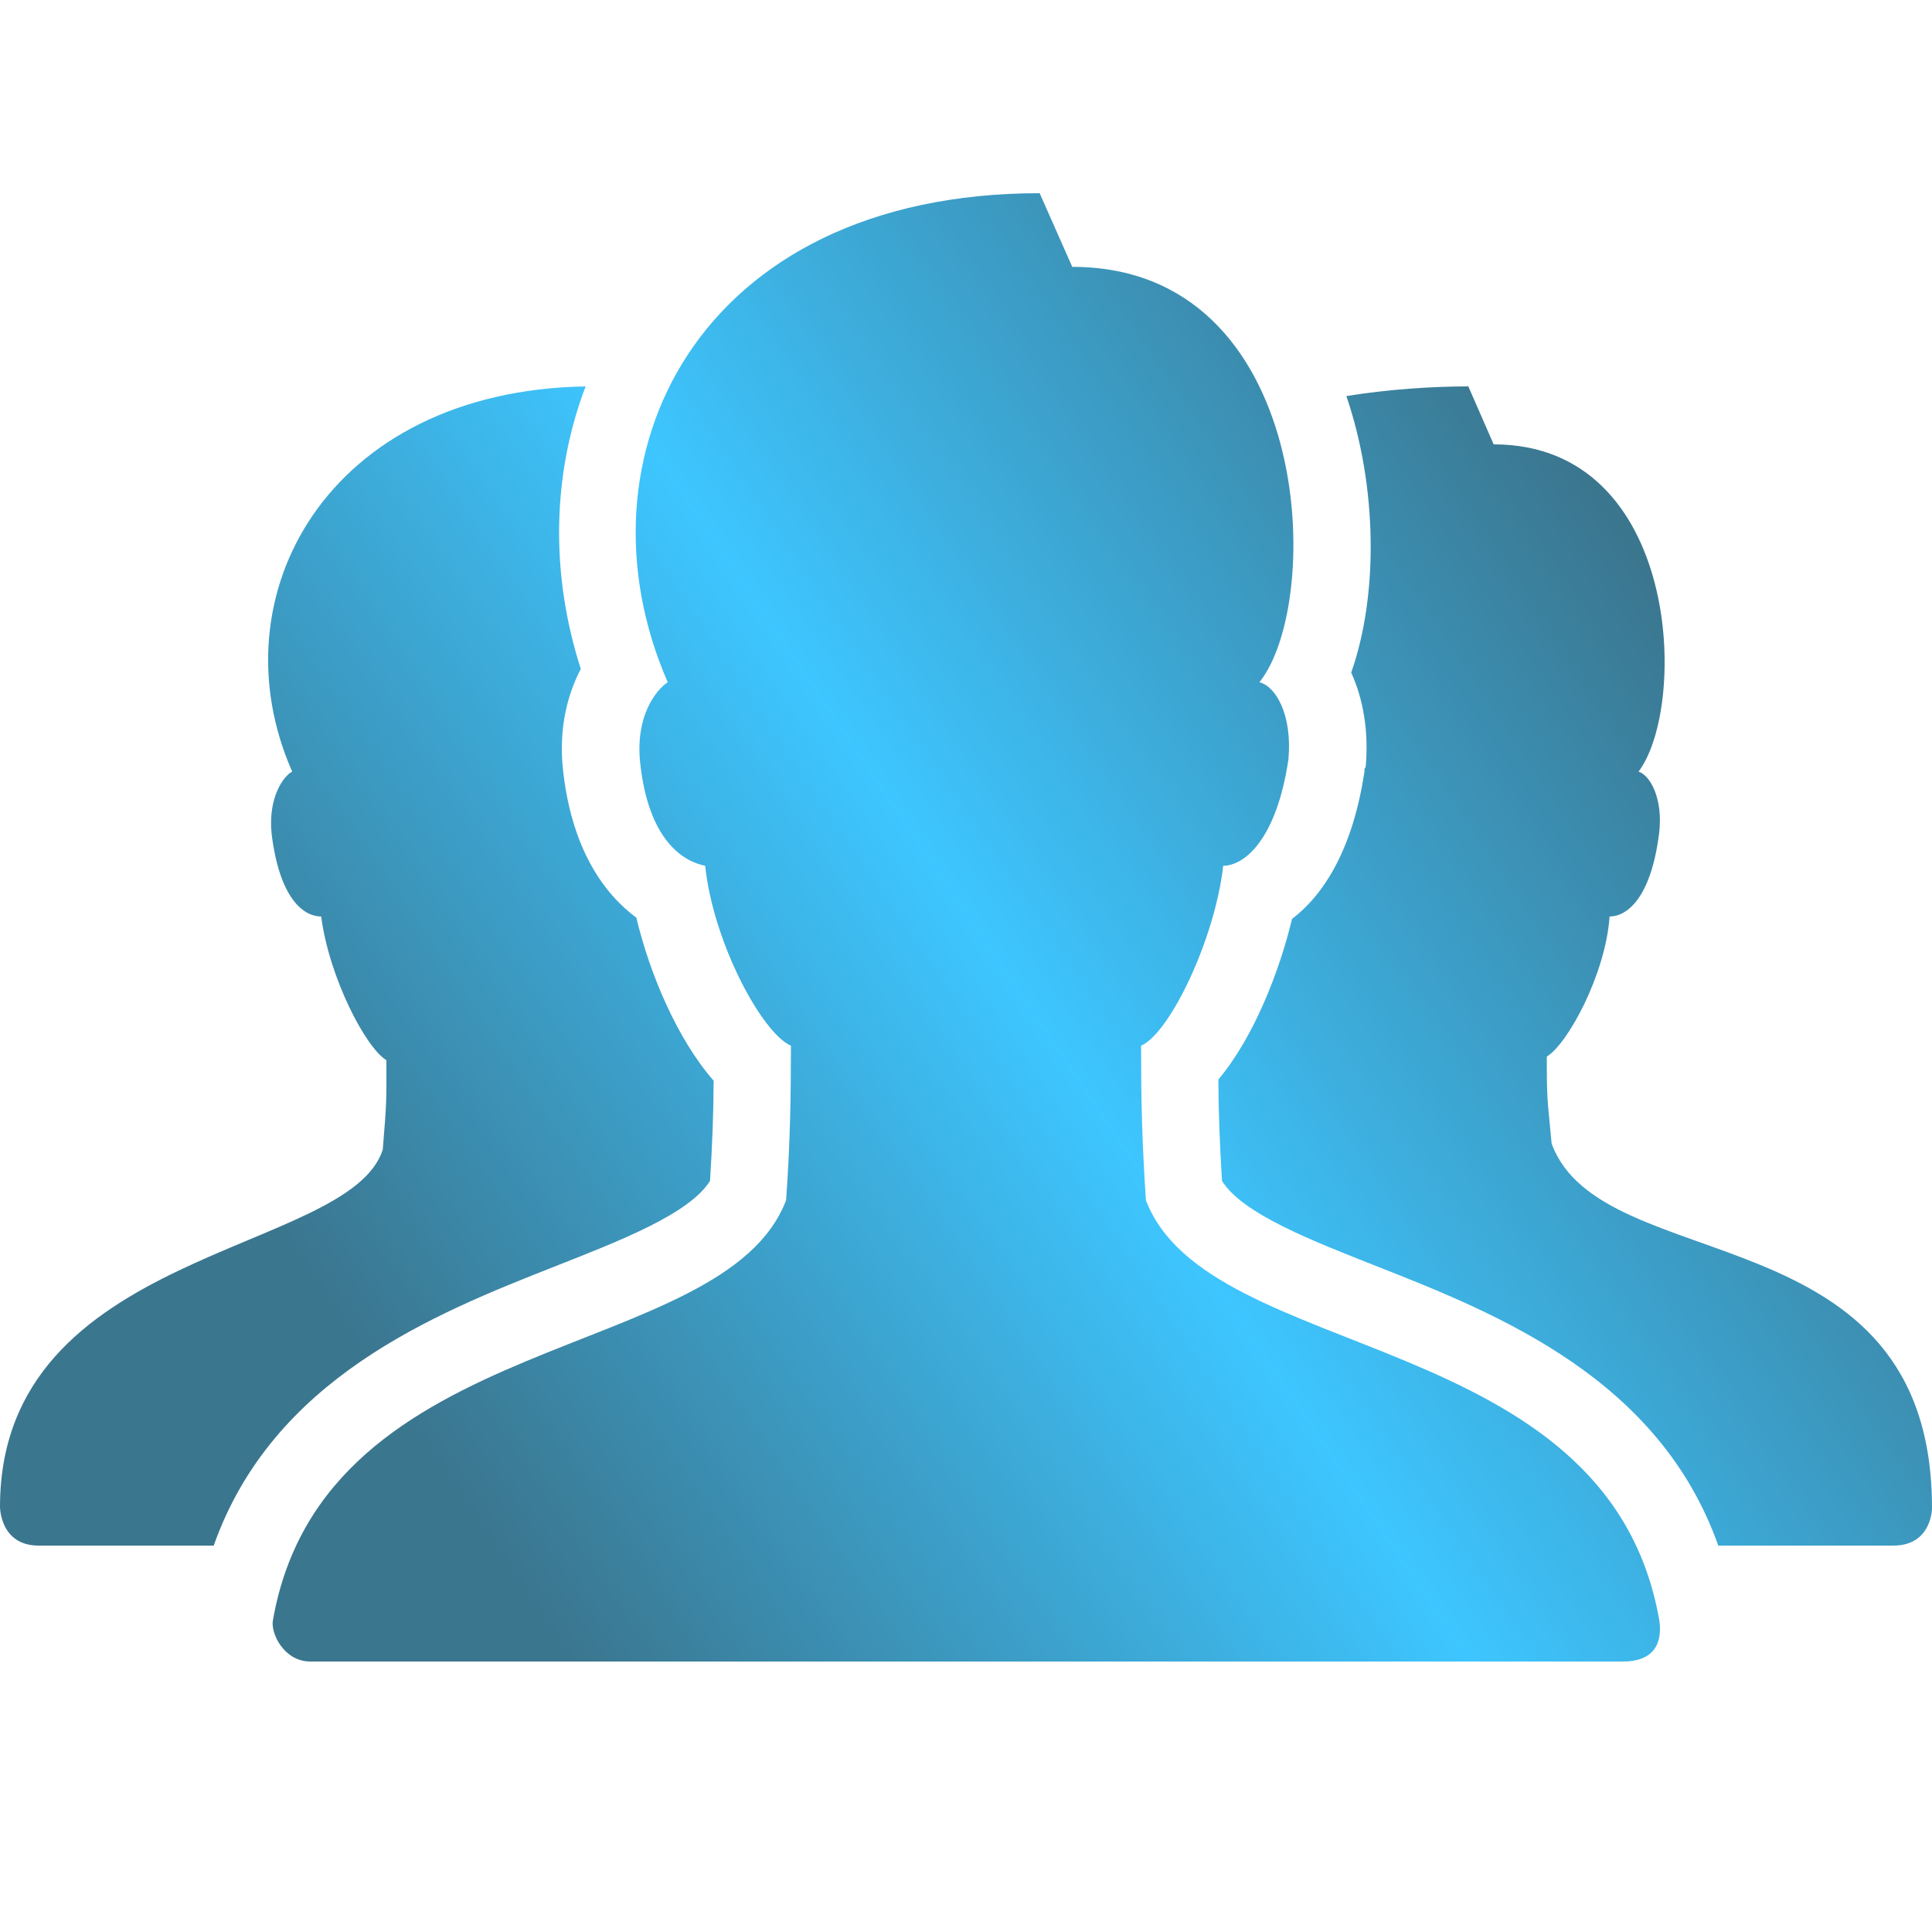 <svg viewBox="0 0 50 50" xmlns="http://www.w3.org/2000/svg" xmlns:xlink="http://www.w3.org/1999/xlink" width="50" height="50" fill="none">
	<defs>
		<linearGradient id="paint_linear_6" x1="56.41" x2="0" y1="5" y2="43.017" gradientUnits="userSpaceOnUse">
			<stop stop-color="rgb(58.57,118.292,143.438)" offset="0.25" stop-opacity="1" />
			<stop stop-color="rgb(61.625,197.704,255)" offset="0.536" stop-opacity="1" />
			<stop stop-color="rgb(58.57,118.292,143.438)" offset="0.818" stop-opacity="1" />
		</linearGradient>
	</defs>
	<rect id="icons8_people 1" width="50" height="50" x="0" y="0" fill="rgb(255,255,255)" fill-opacity="0" />
	<path id="Vector" d="M26.906 5C18.039 5 14.746 11.852 17.281 17.656C16.965 17.867 16.457 18.527 16.562 19.688C16.773 21.797 17.723 22.301 18.25 22.406C18.461 24.41 19.73 26.746 20.469 27.062C20.469 28.434 20.449 29.582 20.344 31.062C18.727 35.309 8.391 34.324 7.062 41.938C7.004 42.27 7.348 43 8.031 43L42 43C43.016 43 42.996 42.25 42.938 41.906C41.586 34.324 31.273 35.305 29.656 31.062C29.551 29.477 29.531 28.434 29.531 27.062C30.27 26.746 31.445 24.305 31.656 22.406C32.184 22.406 33.027 21.77 33.344 19.656C33.449 18.496 33.016 17.762 32.594 17.656C34.281 15.547 33.977 6.906 27.75 6.906L26.906 5ZM15.156 10C8.48 10.113 5.555 15.426 7.562 19.969C7.348 20.074 6.926 20.633 7.031 21.594C7.246 23.305 7.883 23.719 8.312 23.719C8.523 25.32 9.469 27.117 10 27.438C10 28.504 10.012 28.473 9.906 29.75C9.039 32.484 0 32.281 0 39C0 39 0 40 1 40L5.531 40C7.059 35.68 11.211 34.016 14.344 32.781C16.07 32.102 17.84 31.414 18.375 30.562C18.434 29.633 18.465 28.844 18.469 27.969C17.52 26.883 16.812 25.191 16.469 23.75C15.656 23.148 14.777 21.992 14.562 19.844C14.469 18.824 14.684 17.977 15.031 17.312C14.238 14.848 14.289 12.273 15.156 10ZM38 10C37.043 10 35.914 10.078 34.844 10.25C35.645 12.598 35.676 15.402 34.969 17.406C35.281 18.094 35.426 18.93 35.344 19.844L35.312 19.906L35.312 19.969C35.016 21.934 34.293 23.129 33.438 23.781C33.113 25.133 32.453 26.84 31.531 27.938C31.535 28.797 31.566 29.57 31.625 30.562C32.16 31.414 33.934 32.102 35.656 32.781C38.785 34.012 42.938 35.68 44.469 40L49 40C50 40 50 39.031 50 39.031C50.004 31.297 41.441 33.129 40.156 29.594C40.047 28.414 40.031 28.523 40.031 27.344C40.566 27.023 41.551 25.223 41.656 23.719C42.086 23.719 42.723 23.277 42.938 21.562C43.043 20.707 42.727 20.074 42.406 19.969C43.695 18.254 43.484 11.5 38.656 11.5L38 10Z" fill="url(#paint_linear_6)" fill-rule="nonzero" />
</svg>
